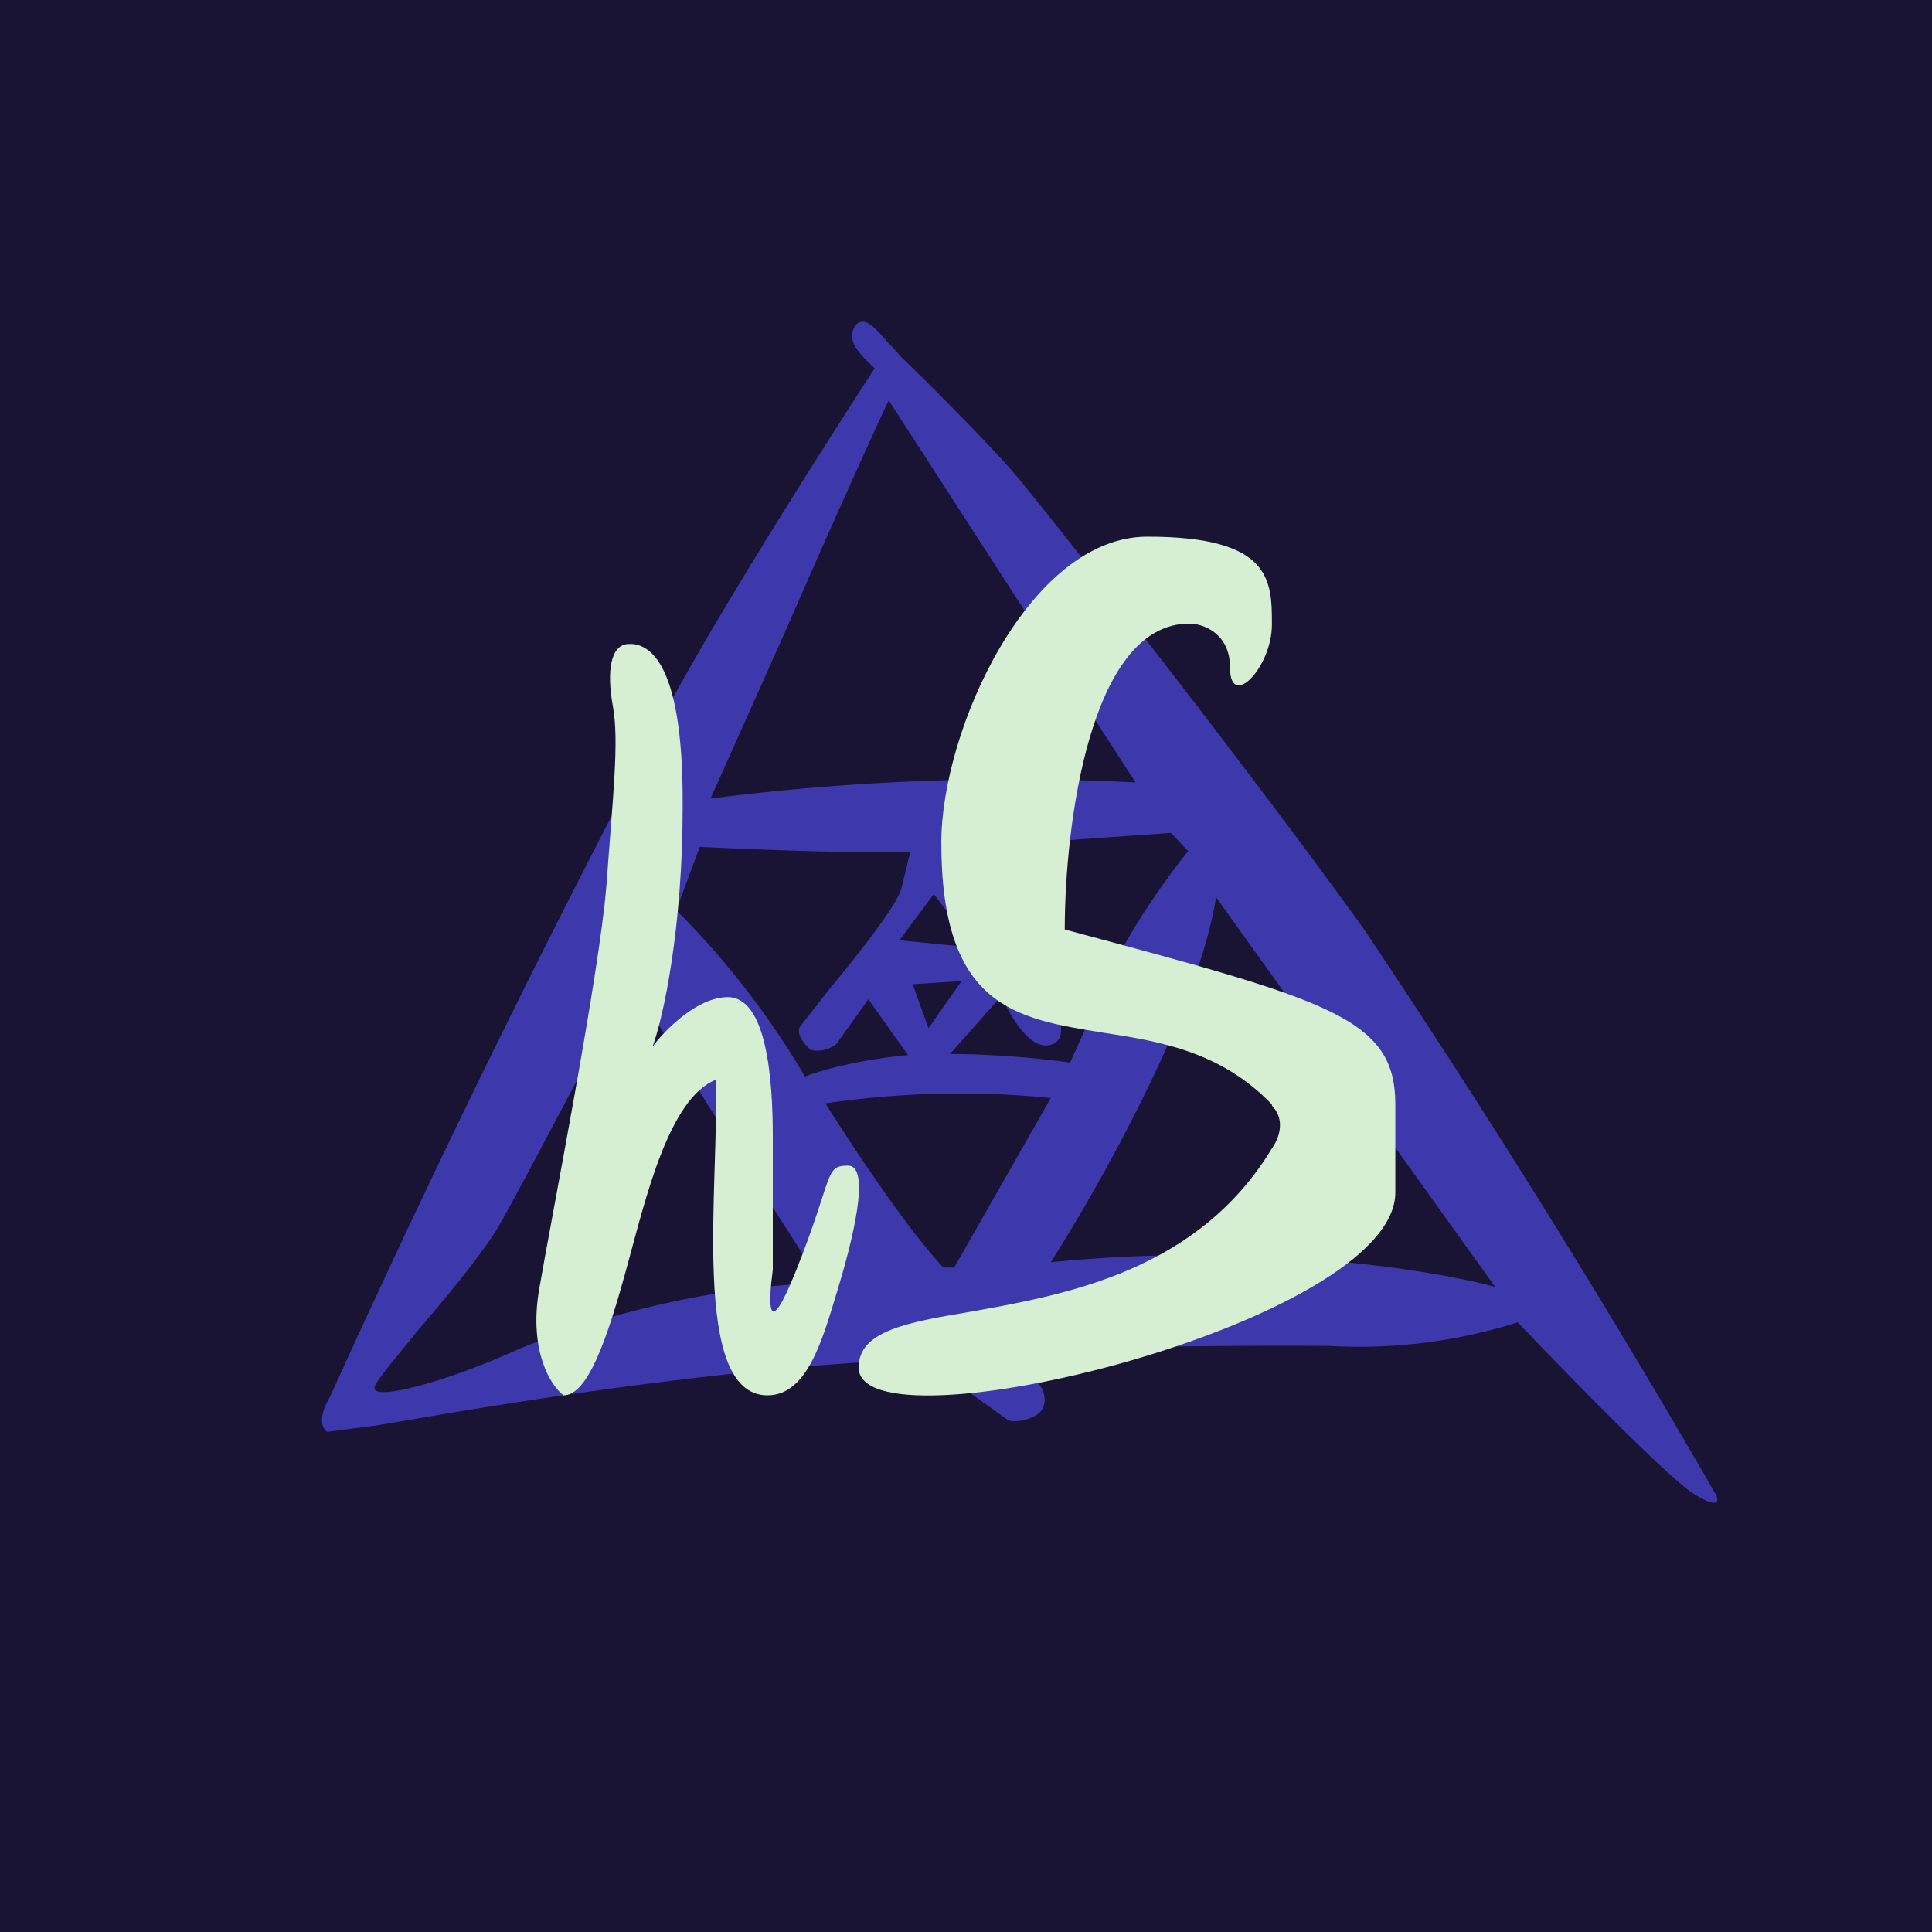 <!-- by TradingView --><svg width="18" height="18" viewBox="0 0 18 18" xmlns="http://www.w3.org/2000/svg"><path fill="#191434" d="M0 0h18v18H0z"/><path fill-rule="evenodd" d="M3.05 13.06c-.09.17-.04.26 0 .28l.46-.06.3-.05c2.53-.44 4.25-.56 4.8-.56l.78.56c.05.03.26 0 .32-.1s-.01-.23-.06-.26c-.04-.02-.19-.2-.26-.29.57-.02 1.96-.05 3-.04a4.9 4.9 0 0 0 1.75-.22c.46.48 1.44 1.49 1.66 1.61.22.13.21.05.19 0a93.38 93.38 0 0 0-3.28-5.27c-1.1-1.53-3-3.95-3.27-4.26-.23-.27-.82-.86-1.04-1.07a18.2 18.2 0 0 1-.07-.08l-.05-.05c-.06-.07-.15-.18-.22-.2-.1-.02-.14.1-.11.19.02.07.14.19.2.24-.5.77-1.62 2.53-2.08 3.45l-.24.47a116.68 116.68 0 0 0-2.74 5.63l-.04.08Zm4.29-7.23-.72 1.61a22.2 22.2 0 0 1 3.96-.15l-2.3-3.56c-.11.23-.55 1.2-.94 2.1ZM4.66 11.4c.2-.35.9-1.69 1.23-2.3.11.28 1.22 2.01 1.76 2.85a8.53 8.53 0 0 0-2.82.62c-.7.32-1.36.48-1.34.36 0-.05.19-.27.4-.53.29-.34.63-.75.77-1ZM6.3 8.48l.22-.59c.4.02 1.37.06 1.95.05h.01l-.08.33c-.04.17-.43.65-.7.98l-.25.32c-.03.08.05.16.09.2l.01.01c.1.03.2-.02.24-.05l.3-.42.37.52c-.44.04-.81.14-.96.2a7.7 7.7 0 0 0-1.2-1.55Zm2.55 1.34c.45 0 .92.05 1.12.08l.36-.8c.17-.41.56-.95.74-1.17l-.16-.17-2 .14.24.45.14.27c0 .02.37.54.55.8.05.1.1.31-.09.32-.18.01-.35-.3-.42-.46l-.48.54Zm-.06 1.99c-.35-.37-.88-1.18-1.1-1.53a8.56 8.56 0 0 1 2.1-.05l-.9 1.58h-.1Zm1-.05c.44-.69 1.37-2.33 1.54-3.4l2.6 3.63c-.58-.16-2.23-.42-4.14-.23Zm-1.41-3 .32-.43.38.5-.7-.07Zm.12.4.15.42.31-.44-.46.03Z" fill="#3D39AD"/><path d="M5.02 12.03c-.09.56.11.88.23.97.22 0 .4-.49.6-1.23.16-.58.38-1.54.82-1.71.03.98-.24 2.94.48 2.94.37 0 .51-.51.65-.97.14-.46.32-1.17.1-1.17s-.13.09-.48.97c-.28.7-.26.3-.22 0v-1.24c0-.55-.06-1.3-.42-1.3-.28 0-.58.3-.7.46.1-.27.28-1.1.28-2.23.01-1.43-.35-1.53-.51-1.52-.16.01-.2.25-.14.58.06.33 0 .83-.06 1.67-.07.85-.51 3.08-.63 3.78ZM11.85 10.3c.17.18 0 .4 0 .4-.69 1.14-1.91 1.36-2.8 1.52-.6.1-1.05.18-1.05.52 0 .81 5-.41 5-1.63v-.82c0-.81-.62-.97-3.08-1.63 0-.95.23-2.85 1.16-2.85.13 0 .38.09.38.41 0 .4.39 0 .39-.4 0-.41 0-.82-1.16-.82-1.1 0-1.92 1.8-1.92 2.85 0 1.53.69 1.64 1.5 1.77.52.08 1.1.17 1.58.67Z" fill="#D6EFD3"/></svg>